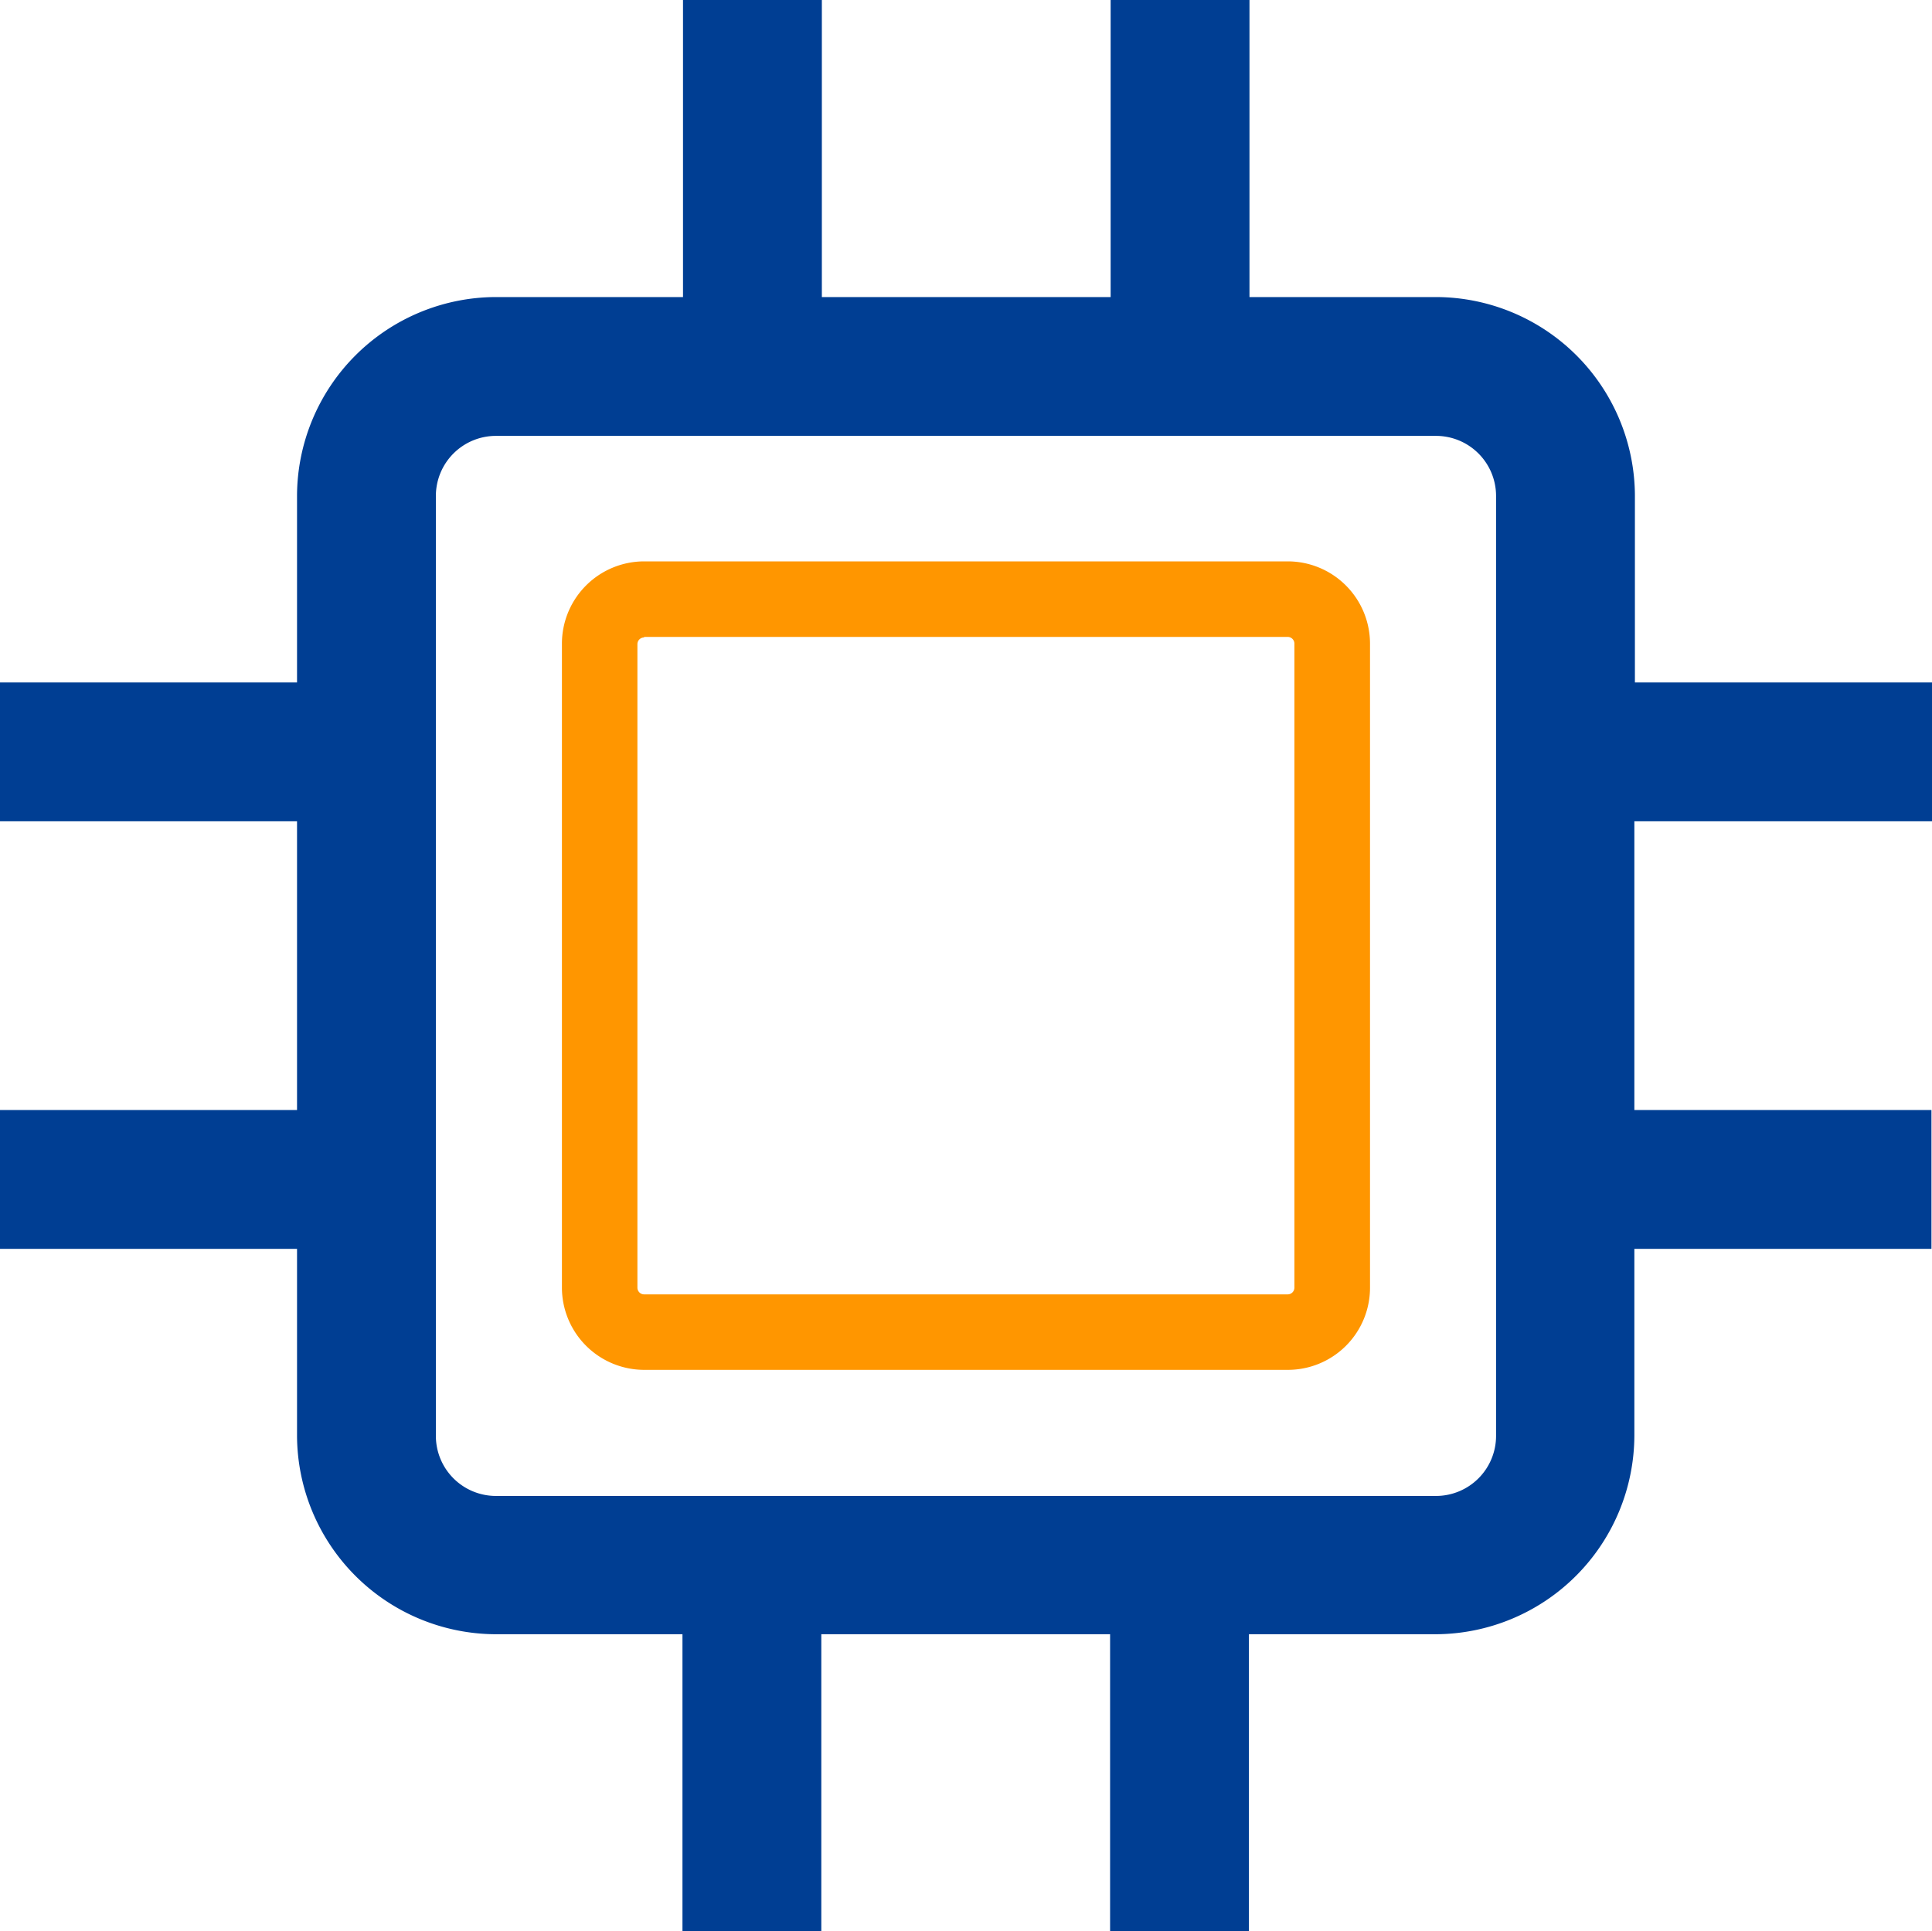 <svg xmlns="http://www.w3.org/2000/svg" viewBox="0 0 31.865 31.857"><defs><style>.a{fill:#003e93;}.b{fill:#ff9600;}</style></defs><g transform="translate(-0.001)"><path class="a" d="M31.866,13.547v-2.29h-4.9V8.179A3.288,3.288,0,0,0,23.687,4.9H20.609V0h-2.29V4.9H13.556V0h-2.29V4.9H8.179A3.288,3.288,0,0,0,4.9,8.179v3.078H0v2.29H4.9V18.31H0V20.6H4.9v3.078a3.288,3.288,0,0,0,3.279,3.279h3.078v4.9h2.29v-4.9H18.31v4.9H20.6v-4.9h3.078a3.288,3.288,0,0,0,3.279-3.279V20.6h4.9V18.31h-4.9V13.547Zm-7.19,10.14a.991.991,0,0,1-.989.989H8.179a.991.991,0,0,1-.989-.989V8.179a.991.991,0,0,1,.989-.989H23.687a.991.991,0,0,1,.989.989Z"/><g transform="translate(9.269 9.26)"><path class="b" d="M113.171,114.436H102.556a1.358,1.358,0,0,1-1.356-1.356V102.456a1.358,1.358,0,0,1,1.356-1.356h10.616a1.358,1.358,0,0,1,1.356,1.356v10.616A1.355,1.355,0,0,1,113.171,114.436Zm-10.616-12.081a.111.111,0,0,0-.11.11v10.616a.111.111,0,0,0,.11.11h10.616a.111.111,0,0,0,.11-.11V102.456a.111.111,0,0,0-.11-.11H102.556Z" transform="translate(-101.2 -101.1)"/></g></g></svg>